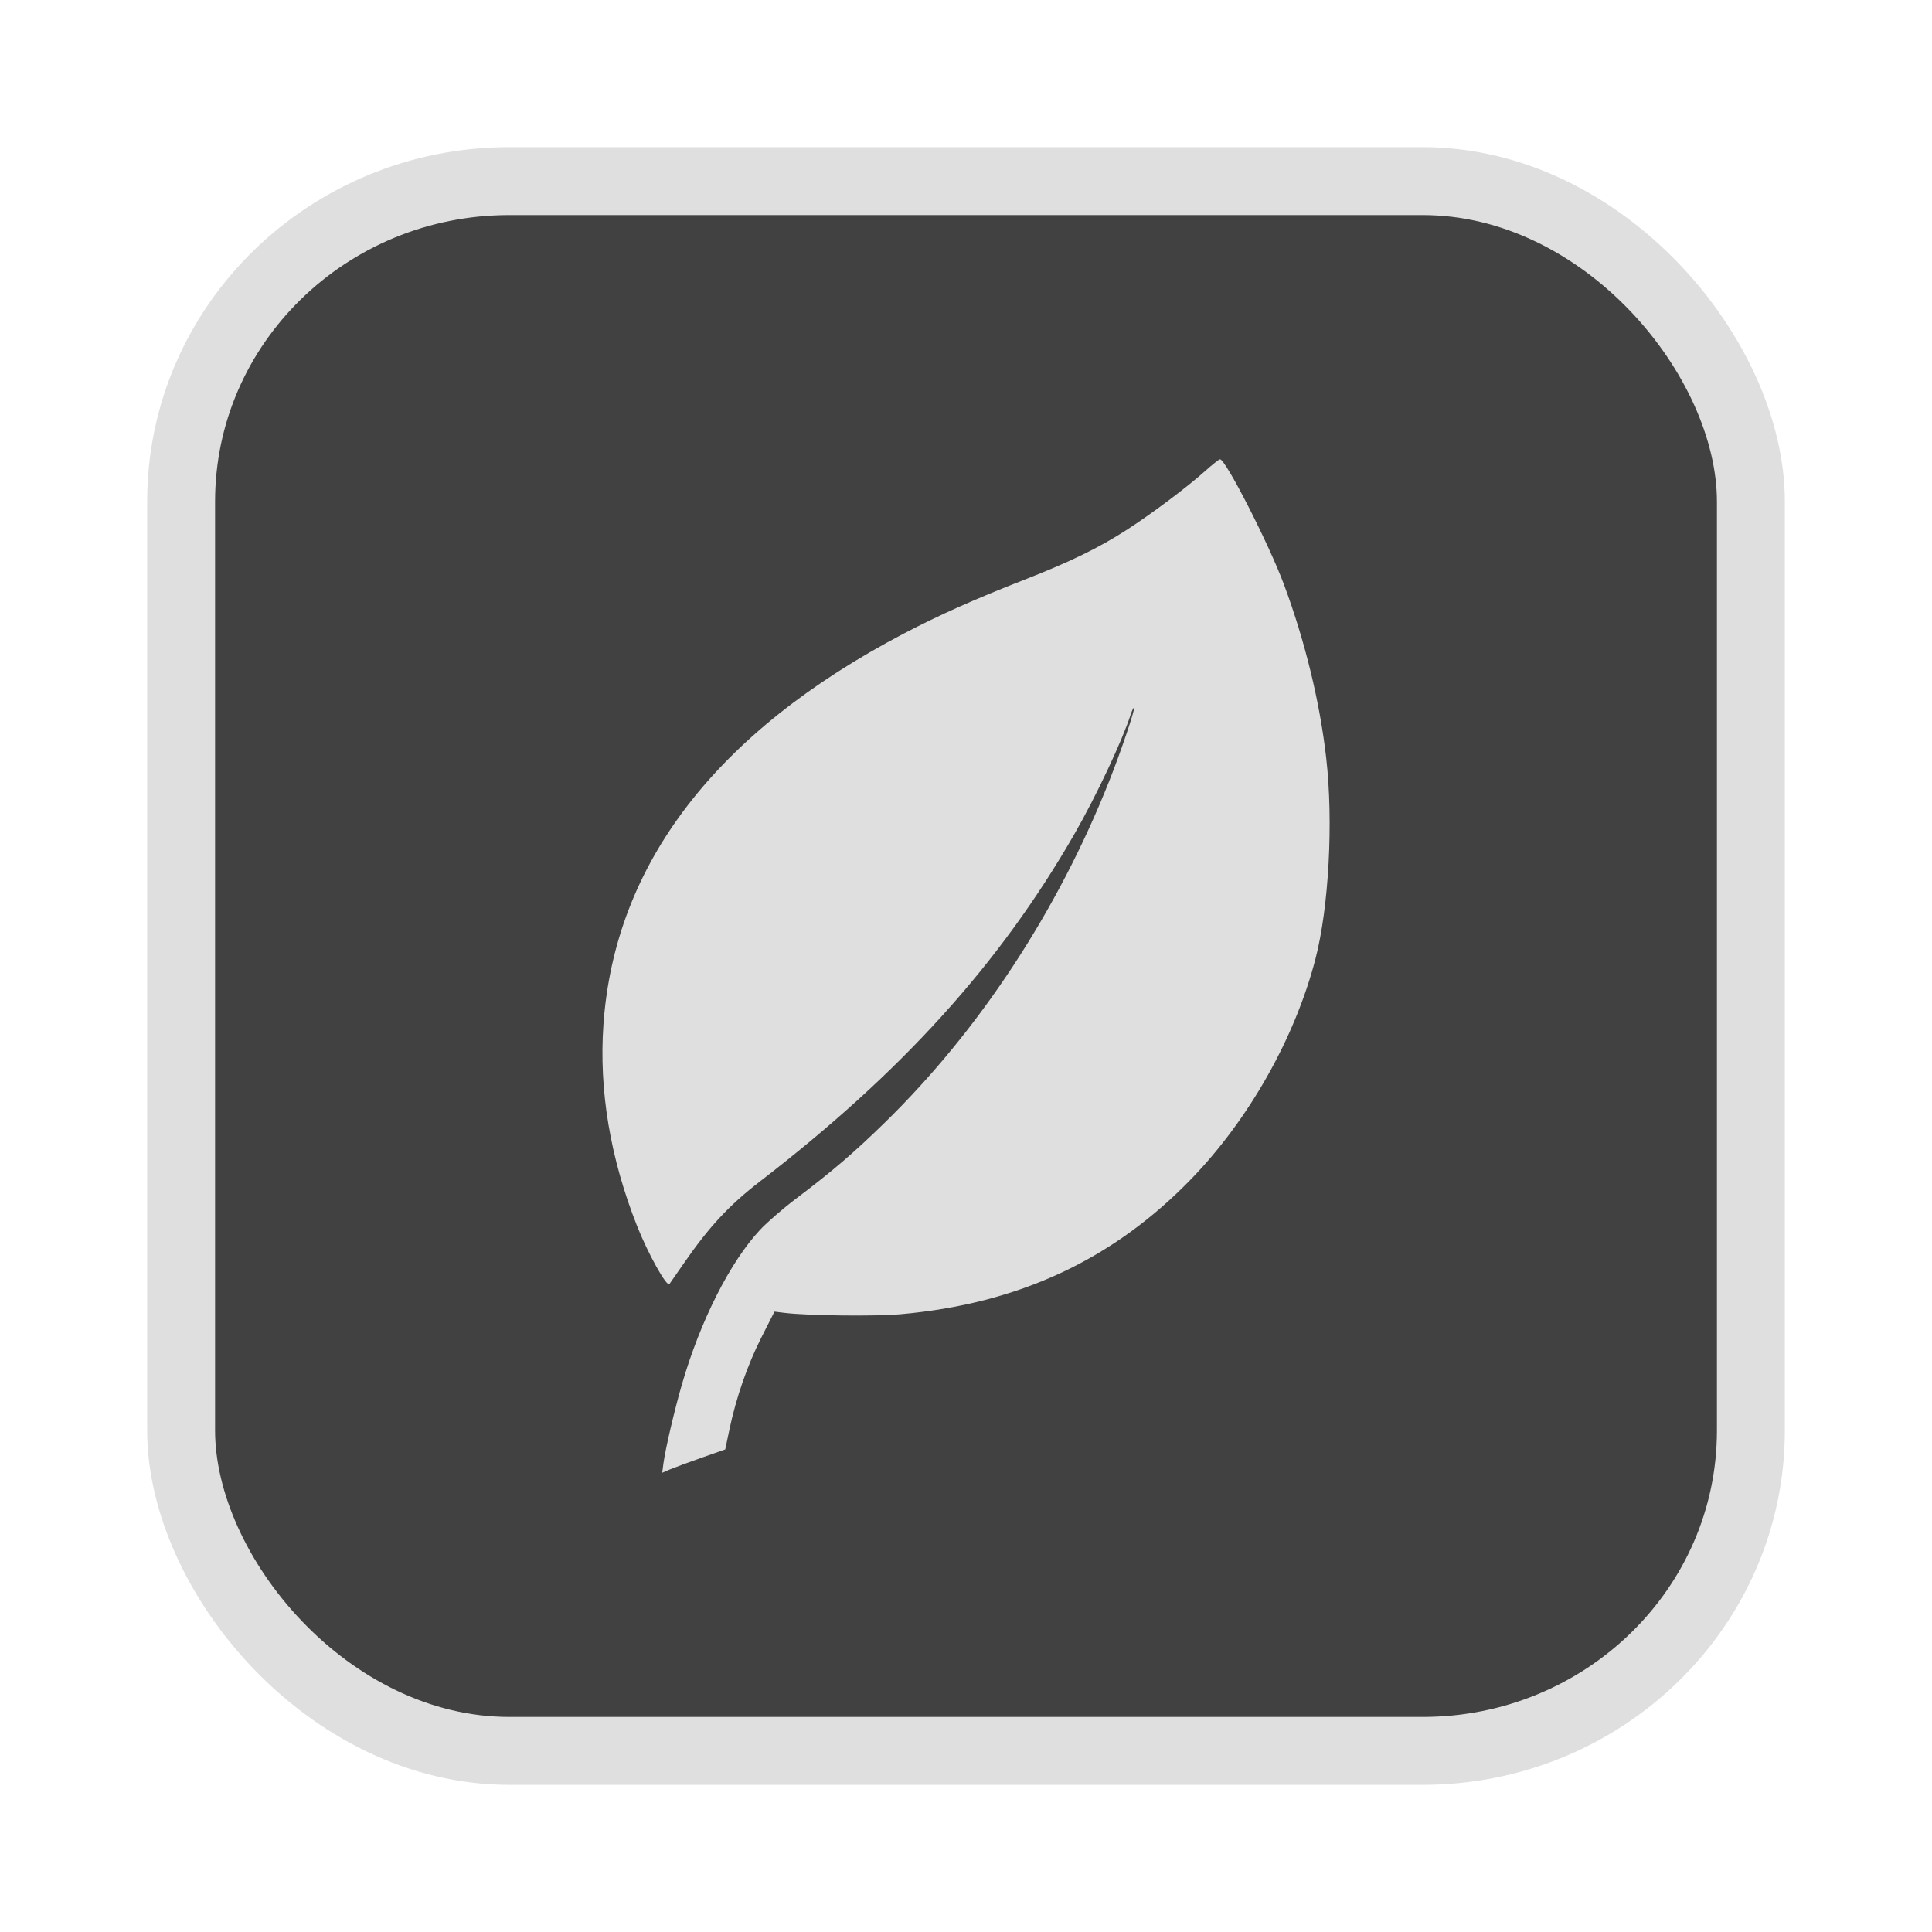 <?xml version="1.0" encoding="UTF-8" standalone="no"?>
<svg
   width="64"
   height="64"
   version="1.1"
   id="svg73"
   sodipodi:docname="audacious.svg"
   inkscape:version="1.4.2 (ebf0e940d0, 2025-05-08)"
   xmlns:inkscape="http://www.inkscape.org/namespaces/inkscape"
   xmlns:sodipodi="http://sodipodi.sourceforge.net/DTD/sodipodi-0.dtd"
   xmlns="http://www.w3.org/2000/svg"
   xmlns:svg="http://www.w3.org/2000/svg"
   xmlns:rdf="http://www.w3.org/1999/02/22-rdf-syntax-ns#"
   xmlns:cc="http://creativecommons.org/ns#"
   xmlns:dc="http://purl.org/dc/elements/1.1/">
  <sodipodi:namedview
     pagecolor="#f5f7fa"
     bordercolor="#666666"
     borderopacity="1"
     objecttolerance="10"
     gridtolerance="10"
     guidetolerance="10"
     inkscape:pageopacity="0"
     inkscape:pageshadow="2"
     inkscape:window-width="1377"
     inkscape:window-height="886"
     id="namedview75"
     showgrid="false"
     inkscape:zoom="6.2890624"
     inkscape:cx="37.445963"
     inkscape:cy="34.901864"
     inkscape:window-x="1"
     inkscape:window-y="75"
     inkscape:window-maximized="0"
     inkscape:current-layer="g877"
     inkscape:document-rotation="0"
     inkscape:pagecheckerboard="0"
     inkscape:showpageshadow="2"
     inkscape:deskcolor="#d1d1d1" />
  <defs
     id="defs29" />
  <circle
     cx="32.516"
     cy="31.878"
     r="0"
     fill="url(#b)"
     stroke-width="1.571"
     id="circle41"
     style="fill:url(#b)" />
  <g
     aria-label="GZ"
     transform="matrix(1.221,0,0,0.819,0.496,-0.166)"
     id="text93"
     style="font-weight:bold;font-size:11.526px;line-height:1.25;font-family:sans-serif;-inkscape-font-specification:'sans-serif Bold';fill:#f2f2f2;stroke-width:0.288" />
  <g
     id="g877"
     transform="matrix(1.1,0,0,1.1,-3.185,-3.207)">
    <rect
       x="8.35"
       y="8.37"
       width="47.273"
       height="47.273"
       rx="9.883"
       ry="9.649"
       fill="url(#linearGradient862)"
       stroke-width="3.054"
       id="rect35-7-3"
       style="fill:#414141;fill-opacity:1;stroke:#dfdfdf;stroke-width:2.045;stroke-dasharray:none;stroke-opacity:1" />
    <path
       style="fill:#dfdfdf;fill-opacity:1;stroke:none;stroke-width:0.463;stroke-dasharray:none;stroke-opacity:0.6"
       d="m 22.874,46.99 c 0.061,-0.447 0.333,-1.611 0.557,-2.383 0.555,-1.916 1.452,-3.69 2.354,-4.656 0.21,-0.225 0.698,-0.648 1.084,-0.939 1.1,-0.831 1.74,-1.38 2.667,-2.285 2.853,-2.788 5.209,-6.374 6.763,-10.29 0.345,-0.869 0.785,-2.169 0.748,-2.207 -0.014,-0.015 -0.06,0.076 -0.1,0.201 -0.261,0.806 -1.039,2.459 -1.696,3.602 -2.251,3.916 -5.2,7.174 -9.473,10.464 -0.922,0.71 -1.53,1.364 -2.292,2.467 -0.227,0.328 -0.421,0.607 -0.431,0.62 -0.079,0.1 -0.643,-0.911 -0.973,-1.744 -0.812,-2.053 -1.153,-4.093 -1.014,-6.073 0.339,-4.835 3.391,-8.808 9.043,-11.771 1.058,-0.555 2.158,-1.046 3.613,-1.614 1.408,-0.55 2.265,-0.968 3.126,-1.525 0.752,-0.487 1.789,-1.266 2.327,-1.747 0.223,-0.2 0.43,-0.363 0.459,-0.363 0.17,0 1.474,2.553 1.927,3.774 0.635,1.709 1.079,3.533 1.271,5.222 0.219,1.922 0.08,4.499 -0.326,6.059 -0.618,2.372 -2.002,4.823 -3.734,6.613 -2.358,2.437 -5.206,3.763 -8.758,4.078 -0.773,0.068 -2.79,0.045 -3.494,-0.041 l -0.304,-0.037 -0.394,0.778 c -0.418,0.825 -0.76,1.811 -0.964,2.781 l -0.124,0.59 -0.717,0.252 c -0.394,0.139 -0.821,0.297 -0.949,0.351 l -0.232,0.1 z"
       id="path1" />
  </g>
</svg>
